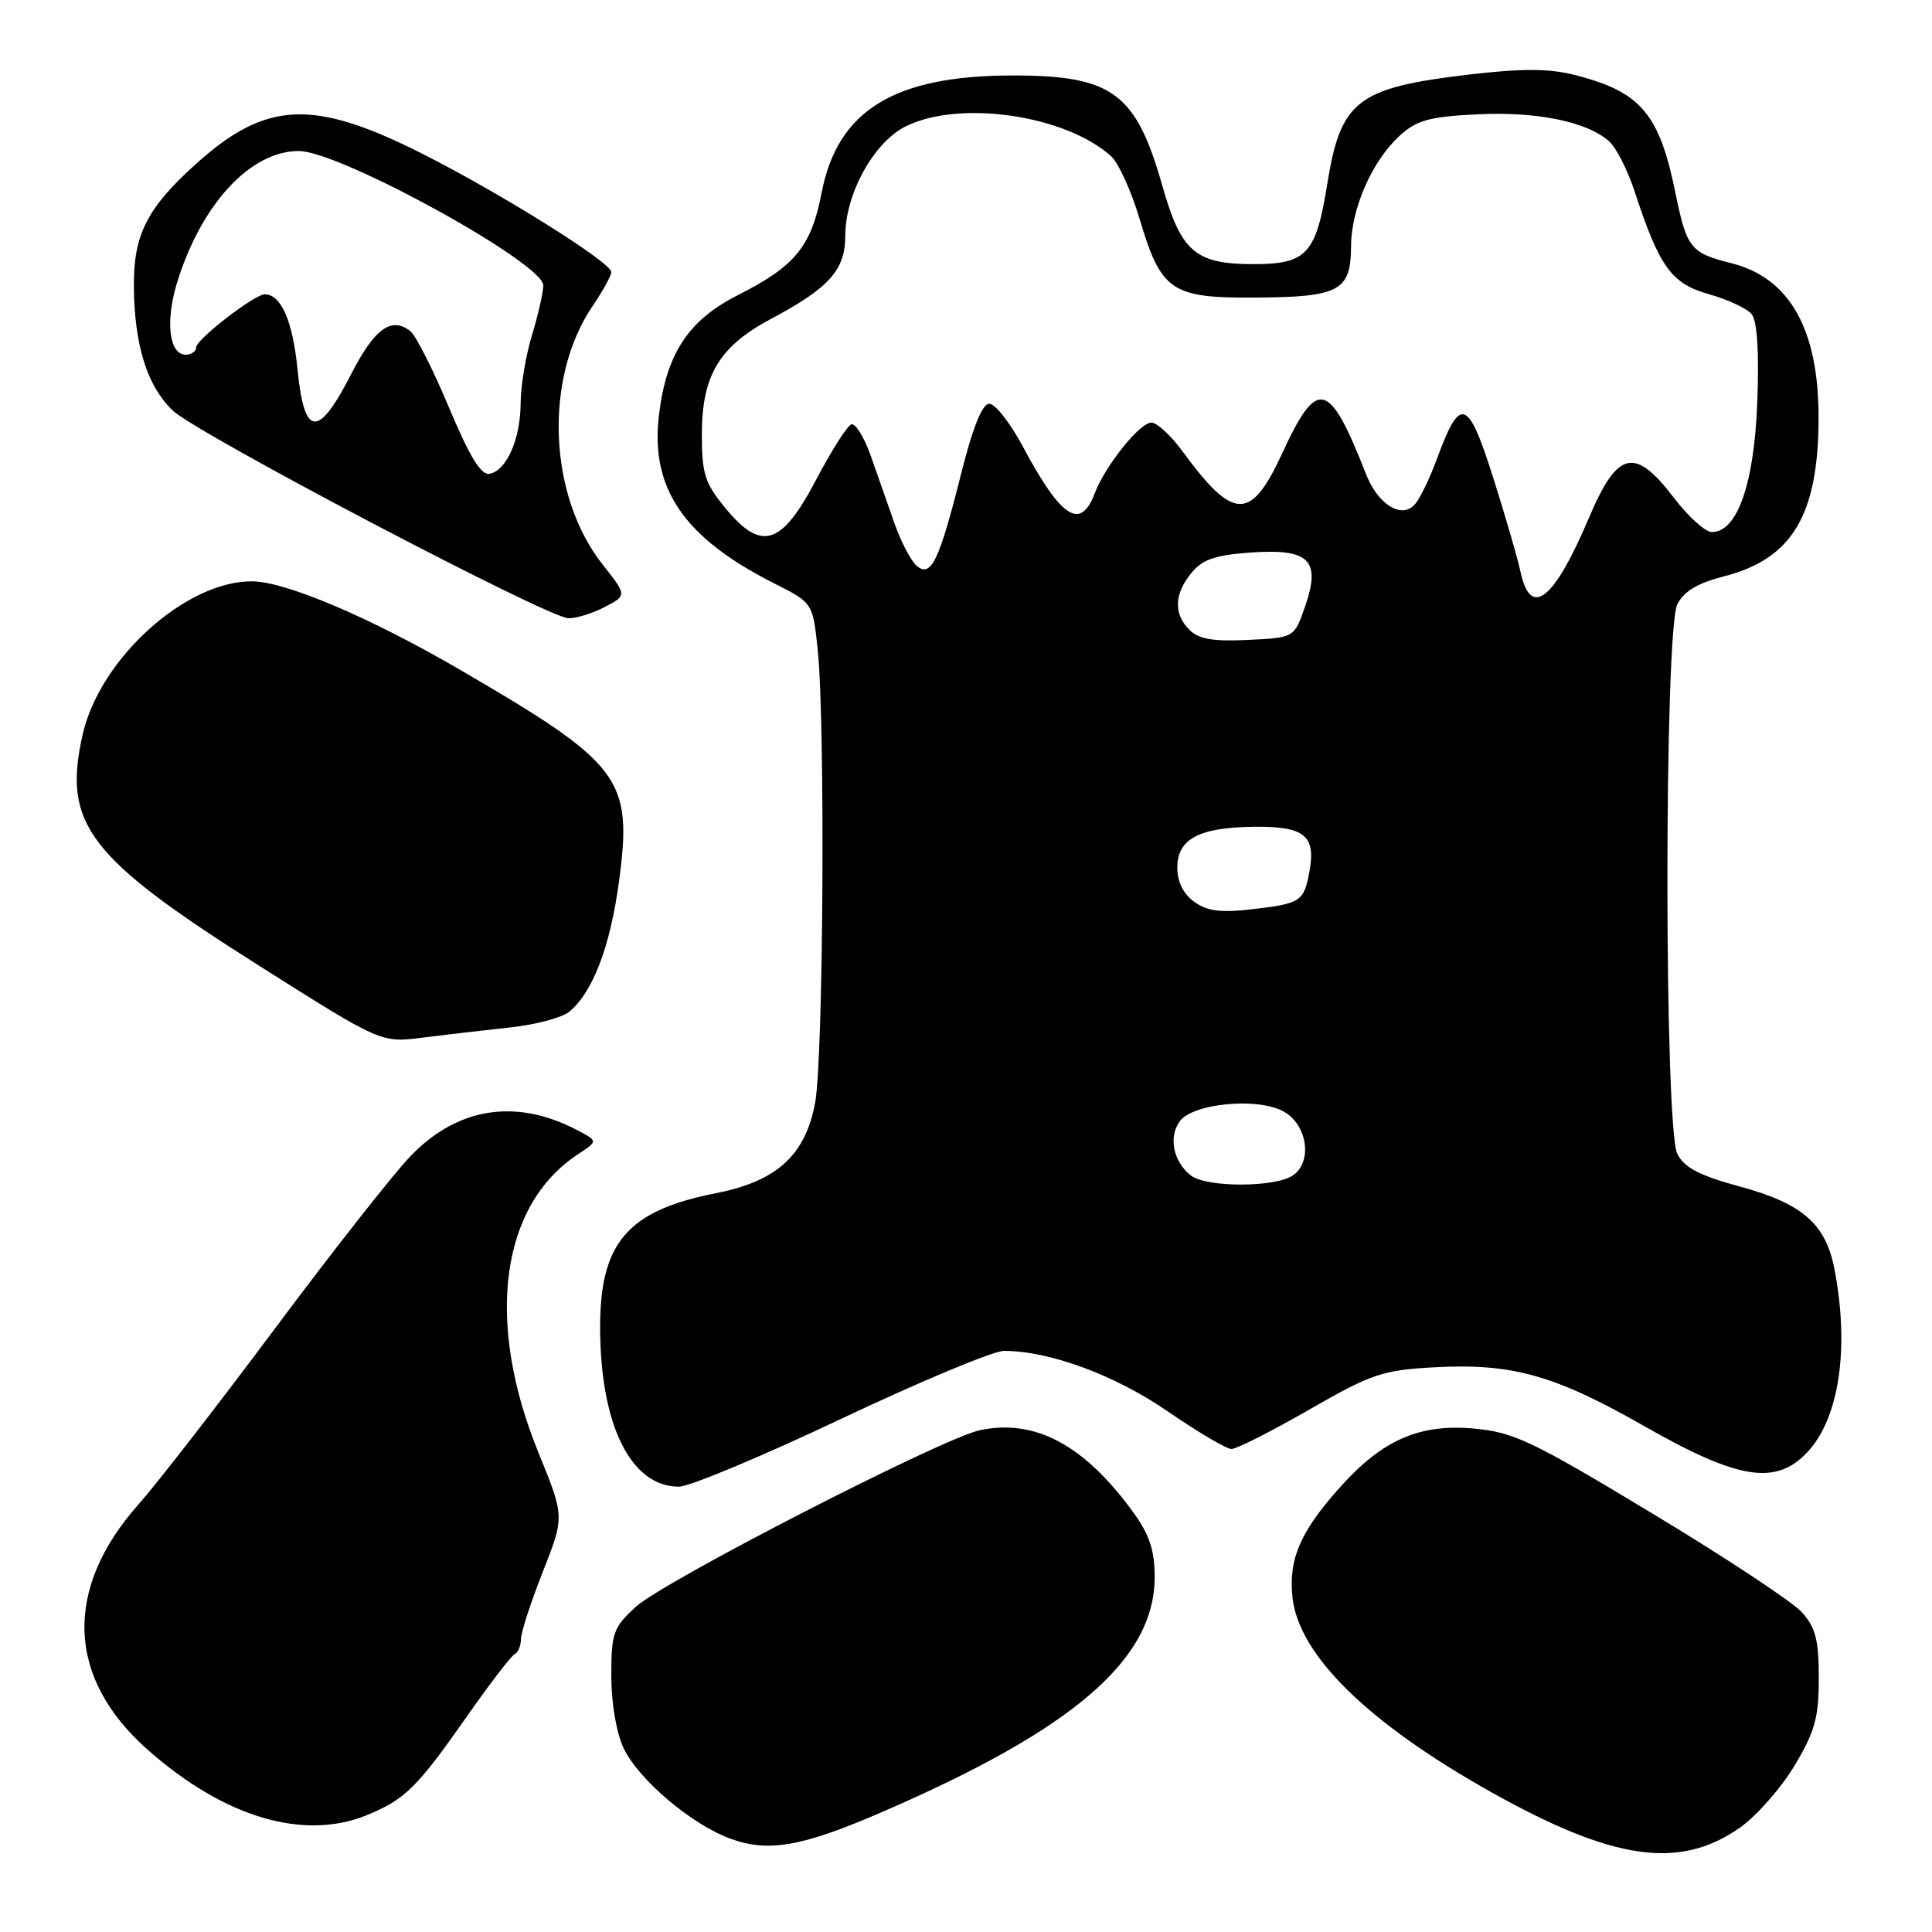 <?xml version="1.0" encoding="UTF-8" standalone="no"?>
<!DOCTYPE svg PUBLIC "-//W3C//DTD SVG 1.1//EN" "http://www.w3.org/Graphics/SVG/1.1/DTD/svg11.dtd" >
<svg xmlns="http://www.w3.org/2000/svg" xmlns:xlink="http://www.w3.org/1999/xlink" version="1.1" viewBox="0 0 256 256">
 <g >
 <path fill="currentColor"
d=" M 230.50 242.21 C 232.70 240.68 235.96 236.98 237.75 234.01 C 240.49 229.44 241.00 227.61 241.00 222.35 C 241.00 217.29 240.58 215.64 238.75 213.62 C 237.51 212.25 228.55 206.33 218.84 200.48 C 202.96 190.90 200.58 189.77 195.28 189.29 C 188.15 188.65 183.26 190.76 177.74 196.87 C 172.31 202.87 170.69 206.60 171.27 211.74 C 172.13 219.34 181.30 228.32 197.49 237.41 C 213.73 246.52 222.48 247.79 230.50 242.21 Z  M 117.05 240.03 C 142.35 229.06 153.00 219.85 153.00 208.95 C 153.00 205.43 152.31 203.35 150.17 200.40 C 143.69 191.46 137.14 187.96 129.83 189.51 C 124.84 190.58 87.99 209.49 84.25 212.91 C 81.26 215.65 81.00 216.37 81.00 222.04 C 81.00 225.67 81.67 229.61 82.63 231.64 C 84.60 235.79 91.58 241.71 96.74 243.62 C 101.83 245.49 106.27 244.71 117.05 240.03 Z  M 48.75 240.46 C 53.71 238.39 55.28 236.83 61.82 227.50 C 64.90 223.10 67.78 219.35 68.21 219.17 C 68.65 218.98 69.02 218.08 69.03 217.17 C 69.05 216.25 70.36 212.23 71.94 208.23 C 74.81 200.96 74.81 200.96 71.34 192.46 C 64.25 175.07 66.30 159.69 76.61 152.93 C 79.26 151.19 79.26 151.19 76.35 149.68 C 68.28 145.51 60.57 146.75 54.36 153.23 C 52.11 155.58 44.05 165.82 36.46 176.00 C 28.87 186.18 20.75 196.64 18.42 199.26 C 8.38 210.53 8.81 222.37 19.61 231.89 C 29.79 240.87 40.34 243.97 48.75 240.46 Z  M 111.49 187.99 C 121.93 183.05 131.62 179.00 133.03 179.00 C 139.08 179.00 147.74 182.20 154.74 187.02 C 158.72 189.76 162.52 192.00 163.18 192.00 C 163.85 192.00 168.47 189.66 173.45 186.80 C 181.69 182.06 183.16 181.56 189.93 181.18 C 200.34 180.60 205.94 182.16 217.98 189.03 C 230.41 196.11 235.36 196.87 239.54 192.36 C 243.73 187.84 245.08 178.55 243.07 168.14 C 241.92 162.16 238.80 159.45 230.50 157.21 C 225.20 155.77 223.20 154.73 222.26 152.91 C 220.50 149.47 220.50 83.54 222.26 80.06 C 223.13 78.35 224.95 77.26 228.42 76.37 C 237.45 74.07 240.93 68.28 240.97 55.50 C 241.01 43.68 237.17 36.83 229.43 34.88 C 223.98 33.51 223.50 32.90 221.99 25.50 C 219.86 15.03 217.37 12.13 208.61 9.92 C 205.20 9.06 201.65 9.06 194.56 9.89 C 179.85 11.63 177.64 13.33 175.88 24.32 C 174.38 33.67 173.16 35.00 166.09 35.00 C 158.40 35.00 156.50 33.37 154.02 24.63 C 150.52 12.30 147.41 10.00 134.21 10.00 C 118.50 10.00 110.98 14.61 108.87 25.54 C 107.49 32.67 105.38 35.25 97.77 39.11 C 91.19 42.44 88.27 46.89 87.31 55.06 C 86.16 64.75 90.65 71.28 102.60 77.31 C 107.70 79.88 107.70 79.88 108.35 86.09 C 109.36 95.78 109.11 140.12 108.01 146.11 C 106.73 153.06 102.94 156.52 94.88 158.10 C 83.15 160.41 79.49 164.66 79.52 175.96 C 79.55 188.86 83.61 197.01 89.97 196.99 C 91.36 196.99 101.04 192.94 111.49 187.99 Z  M 67.61 136.14 C 70.97 135.78 74.49 134.84 75.43 134.06 C 78.57 131.45 80.87 125.40 82.03 116.73 C 83.84 103.12 82.38 101.20 60.68 88.59 C 49.01 81.81 37.88 77.08 33.45 77.03 C 24.64 76.94 13.20 87.28 10.94 97.38 C 8.28 109.24 11.65 113.62 34.50 128.07 C 50.50 138.19 50.50 138.19 56.00 137.49 C 59.02 137.11 64.25 136.50 67.61 136.14 Z  M 80.09 80.45 C 83.09 78.90 83.09 78.90 79.87 74.83 C 72.65 65.72 72.03 50.13 78.51 40.57 C 79.88 38.56 81.00 36.52 81.00 36.05 C 81.00 34.78 66.35 25.61 55.88 20.33 C 41.49 13.08 35.26 13.36 25.99 21.70 C 19.48 27.56 17.67 31.12 17.74 38.00 C 17.81 45.76 19.50 51.15 22.88 54.39 C 26.08 57.45 72.41 81.78 75.30 81.92 C 76.29 81.96 78.45 81.30 80.09 80.45 Z  M 157.79 155.75 C 155.46 153.92 154.80 150.66 156.33 148.57 C 158.05 146.21 166.50 145.39 170.00 147.23 C 173.17 148.90 173.98 153.81 171.39 155.70 C 169.13 157.36 159.88 157.39 157.79 155.75 Z  M 158.25 119.50 C 156.80 118.46 156.00 116.85 156.00 114.98 C 156.00 111.14 158.89 109.62 166.28 109.55 C 172.86 109.49 174.38 110.74 173.51 115.47 C 172.78 119.45 172.36 119.73 166.00 120.47 C 161.76 120.97 159.98 120.74 158.25 119.50 Z  M 157.62 83.47 C 155.49 81.35 155.57 78.75 157.85 75.94 C 159.31 74.14 160.98 73.56 165.64 73.22 C 173.48 72.65 175.06 74.19 172.94 80.33 C 171.50 84.50 171.50 84.50 165.37 84.79 C 160.76 85.02 158.83 84.69 157.62 83.47 Z  M 201.47 75.75 C 201.09 73.96 199.45 68.31 197.82 63.18 C 194.50 52.73 193.48 52.41 190.39 60.83 C 189.45 63.40 188.13 66.11 187.46 66.85 C 185.69 68.80 182.58 66.85 180.99 62.79 C 176.13 50.38 174.55 49.98 169.93 60.00 C 165.74 69.10 163.47 69.06 156.65 59.75 C 155.14 57.69 153.30 56.00 152.57 56.00 C 151.01 56.00 146.44 61.72 145.03 65.43 C 143.16 70.34 140.58 68.63 135.50 59.11 C 133.85 56.03 131.87 53.50 131.09 53.50 C 130.15 53.50 128.91 56.58 127.34 62.83 C 124.44 74.35 123.37 76.56 121.48 74.99 C 120.73 74.36 119.41 71.85 118.55 69.42 C 117.70 66.99 116.28 62.95 115.40 60.45 C 114.52 57.95 113.35 56.05 112.81 56.23 C 112.27 56.41 110.18 59.69 108.16 63.53 C 103.55 72.31 100.91 73.14 96.12 67.33 C 93.39 64.02 93.00 62.79 93.00 57.52 C 93.01 49.74 95.31 45.90 102.15 42.26 C 109.87 38.16 112.00 35.78 112.00 31.26 C 112.00 25.70 115.77 18.86 120.00 16.75 C 127.13 13.19 141.18 15.24 147.24 20.71 C 148.21 21.60 149.91 25.33 151.00 29.00 C 153.87 38.63 155.19 39.52 166.54 39.43 C 177.50 39.35 178.99 38.54 179.02 32.63 C 179.05 27.62 181.79 21.37 185.43 18.02 C 187.70 15.93 189.33 15.47 195.70 15.15 C 203.61 14.75 210.27 16.11 213.21 18.72 C 214.15 19.55 215.67 22.54 216.60 25.37 C 219.87 35.37 221.47 37.59 226.43 38.98 C 228.92 39.68 231.47 40.86 232.09 41.61 C 232.84 42.51 233.10 46.53 232.85 53.25 C 232.45 64.09 230.21 70.50 226.83 70.50 C 225.97 70.50 223.72 68.47 221.83 66.00 C 216.60 59.14 214.34 59.67 210.53 68.64 C 205.89 79.58 202.80 82.00 201.47 75.75 Z  M 59.52 54.06 C 57.44 49.09 55.14 44.53 54.42 43.93 C 51.93 41.87 49.64 43.50 46.57 49.50 C 42.16 58.12 40.32 57.99 39.43 49.00 C 38.80 42.55 37.25 39.00 35.08 39.00 C 33.73 39.00 26.00 44.97 26.00 46.01 C 26.00 46.55 25.37 47.00 24.61 47.00 C 22.44 47.00 21.89 42.69 23.41 37.63 C 26.57 27.15 33.16 19.98 39.62 20.01 C 45.06 20.04 72.01 34.86 71.99 37.82 C 71.98 38.75 71.31 41.71 70.49 44.41 C 69.67 47.11 68.99 51.16 68.99 53.41 C 68.97 58.16 67.13 62.35 64.88 62.78 C 63.75 63.00 62.25 60.56 59.52 54.06 Z "/>
</g>
</svg>